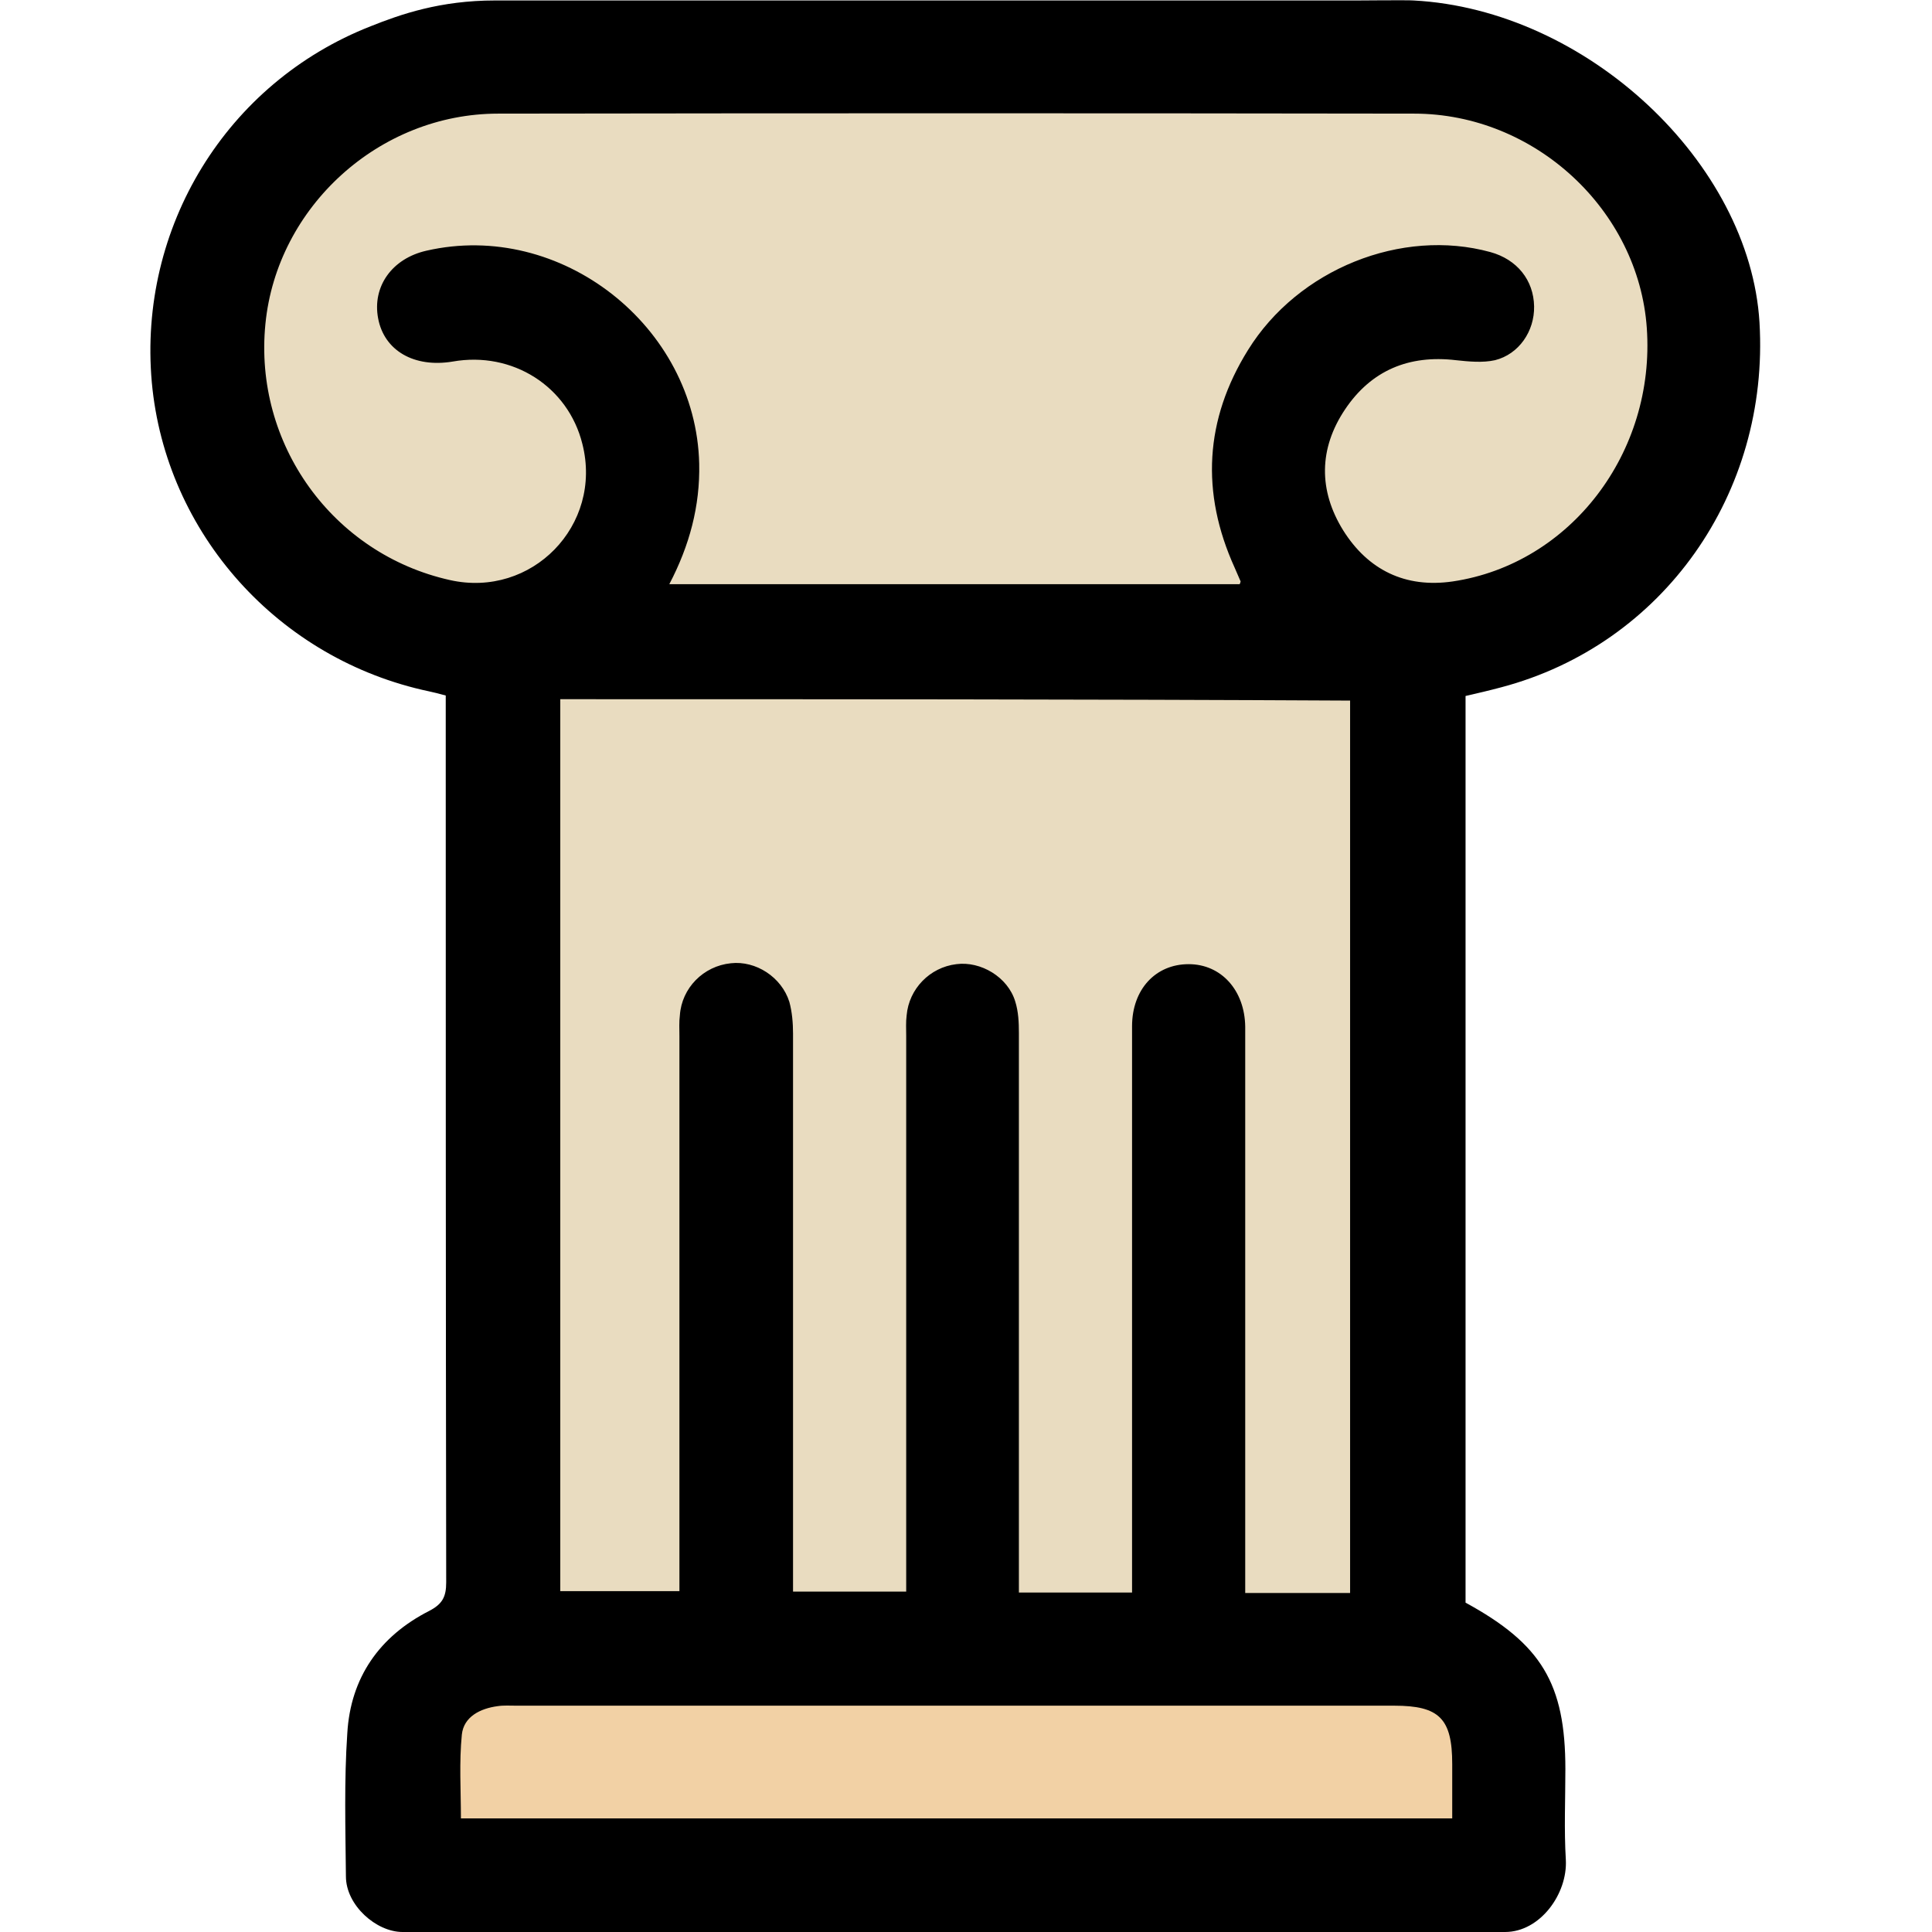 <?xml version="1.0" encoding="utf-8"?>
<!-- Generator: Adobe Illustrator 27.8.1, SVG Export Plug-In . SVG Version: 6.00 Build 0)  -->
<svg version="1.1" id="Layer_1" xmlns="http://www.w3.org/2000/svg" xmlns:xlink="http://www.w3.org/1999/xlink" x="0px" y="0px"
	 viewBox="0 0 420 420" style="enable-background:new 0 0 420 420;" xml:space="preserve">
<style type="text/css">
	.st0{fill:#E9DCC0;}
	.st1{fill:#F2D1A5;}
</style>
<path class="st0" d="M114.7,144c62.1,0,123.8,0,185.9,0c0,70,0,139.8,0,209.9c-8.1,0-176.5,0-185.9,0
	C114.7,284.1,114.7,214.2,114.7,144z"/>
<path class="st1" d="M321.7,400.8c-76.2,0-151.7,0-227.4,0c0-8.9-0.5-17.8,0.2-26.5c0.4-5.6,4.2-8.3,8.2-9c1.4-0.2,2.9-0.1,4.3-0.1
	c67.1,0,134.3,0,201.4,0c10.4,0,13.3,4.1,13.3,18.5C321.7,389.2,321.7,394.8,321.7,400.8z"/>
<path class="st0" d="M86.2,135.7C58,129.5,39,98.7,41.9,69.9C44.7,41.8,69.2,9.6,97.8,9.6c73.3-0.1,146.6-0.1,219.9,0
	c29,0.1,53.9,33,55.9,61.3c2.1,29.9-18.3,61-46.6,65.2C315.6,137.7,105.8,140.1,86.2,135.7z"/>
<path d="M327.2,420c-82.1,0-157.6,0-239.7,0c-5.7,0-12.3-5.8-12.3-12.1c-0.1-10.4-0.4-20.8,0.3-31.1c0.7-12.1,7-21.1,17.8-26.6
	c2.9-1.5,3.7-3.1,3.7-6.2c-0.1-62.8-0.1-125.7-0.1-188.5c0-1.5,0-2.9,0-4.3c-1.5-0.4-2.6-0.7-3.6-0.9c-32.7-6.9-57.3-34.3-60.3-67.2
	c-3-33.6,16.2-65.1,47.6-77.4c6.5-2.6,15.1-5.6,27-5.6c71.1,0,116.3,0,187.4,0c0,0,11.3-0.1,12.3,0c37.7,2,73.1,35.3,75.2,70
	c2.2,37.2-21,70-56.1,79.3c-2.6,0.7-5.2,1.3-7.8,1.9c0,66,0,131.6,0,197.1c16.5,9,21.7,17.6,21.7,36.2c0,6.6-0.3,13.1,0.1,19.7
	C340.8,411.7,334.8,420,327.2,420z M121.8,152c0,64.9,0,129.5,0,193.9c8.7,0,17.1,0,25.9,0c0-1.9,0-3.5,0-5.1c0-38.5,0-77.1,0-115.6
	c0-1.5-0.1-3,0.1-4.5c0.4-5.9,5.1-10.7,11.1-11.3c5.4-0.6,11,3,12.7,8.4c0.6,2.2,0.8,4.6,0.8,6.9c0,38.8,0,77.6,0,116.5
	c0,1.6,0,3.2,0,4.8c8.5,0,16.4,0,24.6,0c0-1.9,0-3.6,0-5.2c0-38.5,0-77.1,0-115.6c0-1.5-0.1-3,0.1-4.5c0.5-5.7,5-10.4,10.8-11.1
	c5.3-0.7,11.2,2.8,12.8,8.1c0.7,2.2,0.8,4.6,0.8,6.9c0,39,0,77.9,0,116.9c0,1.6,0,3.2,0,4.7c8.5,0,16.3,0,24.6,0c0-1.8,0-3.4,0-5
	c0-39.4,0-78.7,0-118.1c0-8,5.1-13.5,12.3-13.5c7.1,0,12.2,5.7,12.3,13.6c0,1.1,0,2.2,0,3.3c0,38.3,0,76.5,0,114.8c0,1.6,0,3.2,0,5
	c7.8,0,15.3,0,22.8,0c0-64.8,0-129.3,0-194C236.2,152,179.2,152,121.8,152z M269.5,127c0.1-0.3,0.2-0.5,0.2-0.6c-0.4-1-0.9-2-1.3-3
	c-7.4-16.3-6.5-32.2,2.9-47.3c10.9-17.6,33.4-26.6,52.7-21.3c5.8,1.6,9.4,6.1,9.5,11.8c0.1,5.4-3.3,10.4-8.5,11.7
	c-2.7,0.6-5.7,0.3-8.5,0c-10.2-1.2-18.4,2.2-24.1,10.7c-5.7,8.5-5.8,17.6-0.4,26.3c5.4,8.6,13.5,12.6,23.8,11.1
	c25.6-3.8,44.1-28,42.2-55.1c-1.8-25.6-24.3-46.6-50.6-46.6c-66.4-0.1-132.7-0.1-199.1,0c-25.9,0-48.1,20.3-50.6,45.7
	c-2.6,26.1,14.6,50,40.1,55.7c17.8,4,33.3-11.9,28.8-29.6c-3.1-12.5-15.2-20.2-28.2-17.9C90,80,83.5,76.2,82.2,69.2
	c-1.3-6.9,3-13,10.5-14.7c29.2-6.7,58.6,16.4,59.3,46.3c0.2,9.2-2.1,17.8-6.5,26.2C187.1,127,228.3,127,269.5,127z M315.7,395.3
	c0-4.2,0-8,0-11.8c0-9.9-2.8-12.7-12.6-12.7c-63.6,0-127.2,0-190.8,0c-1.4,0-2.8-0.1-4.1,0.1c-3.8,0.5-7.4,2.3-7.8,6.2
	c-0.6,6-0.2,12.1-0.2,18.2C172,395.3,243.5,395.3,315.7,395.3z"/>
</svg>

